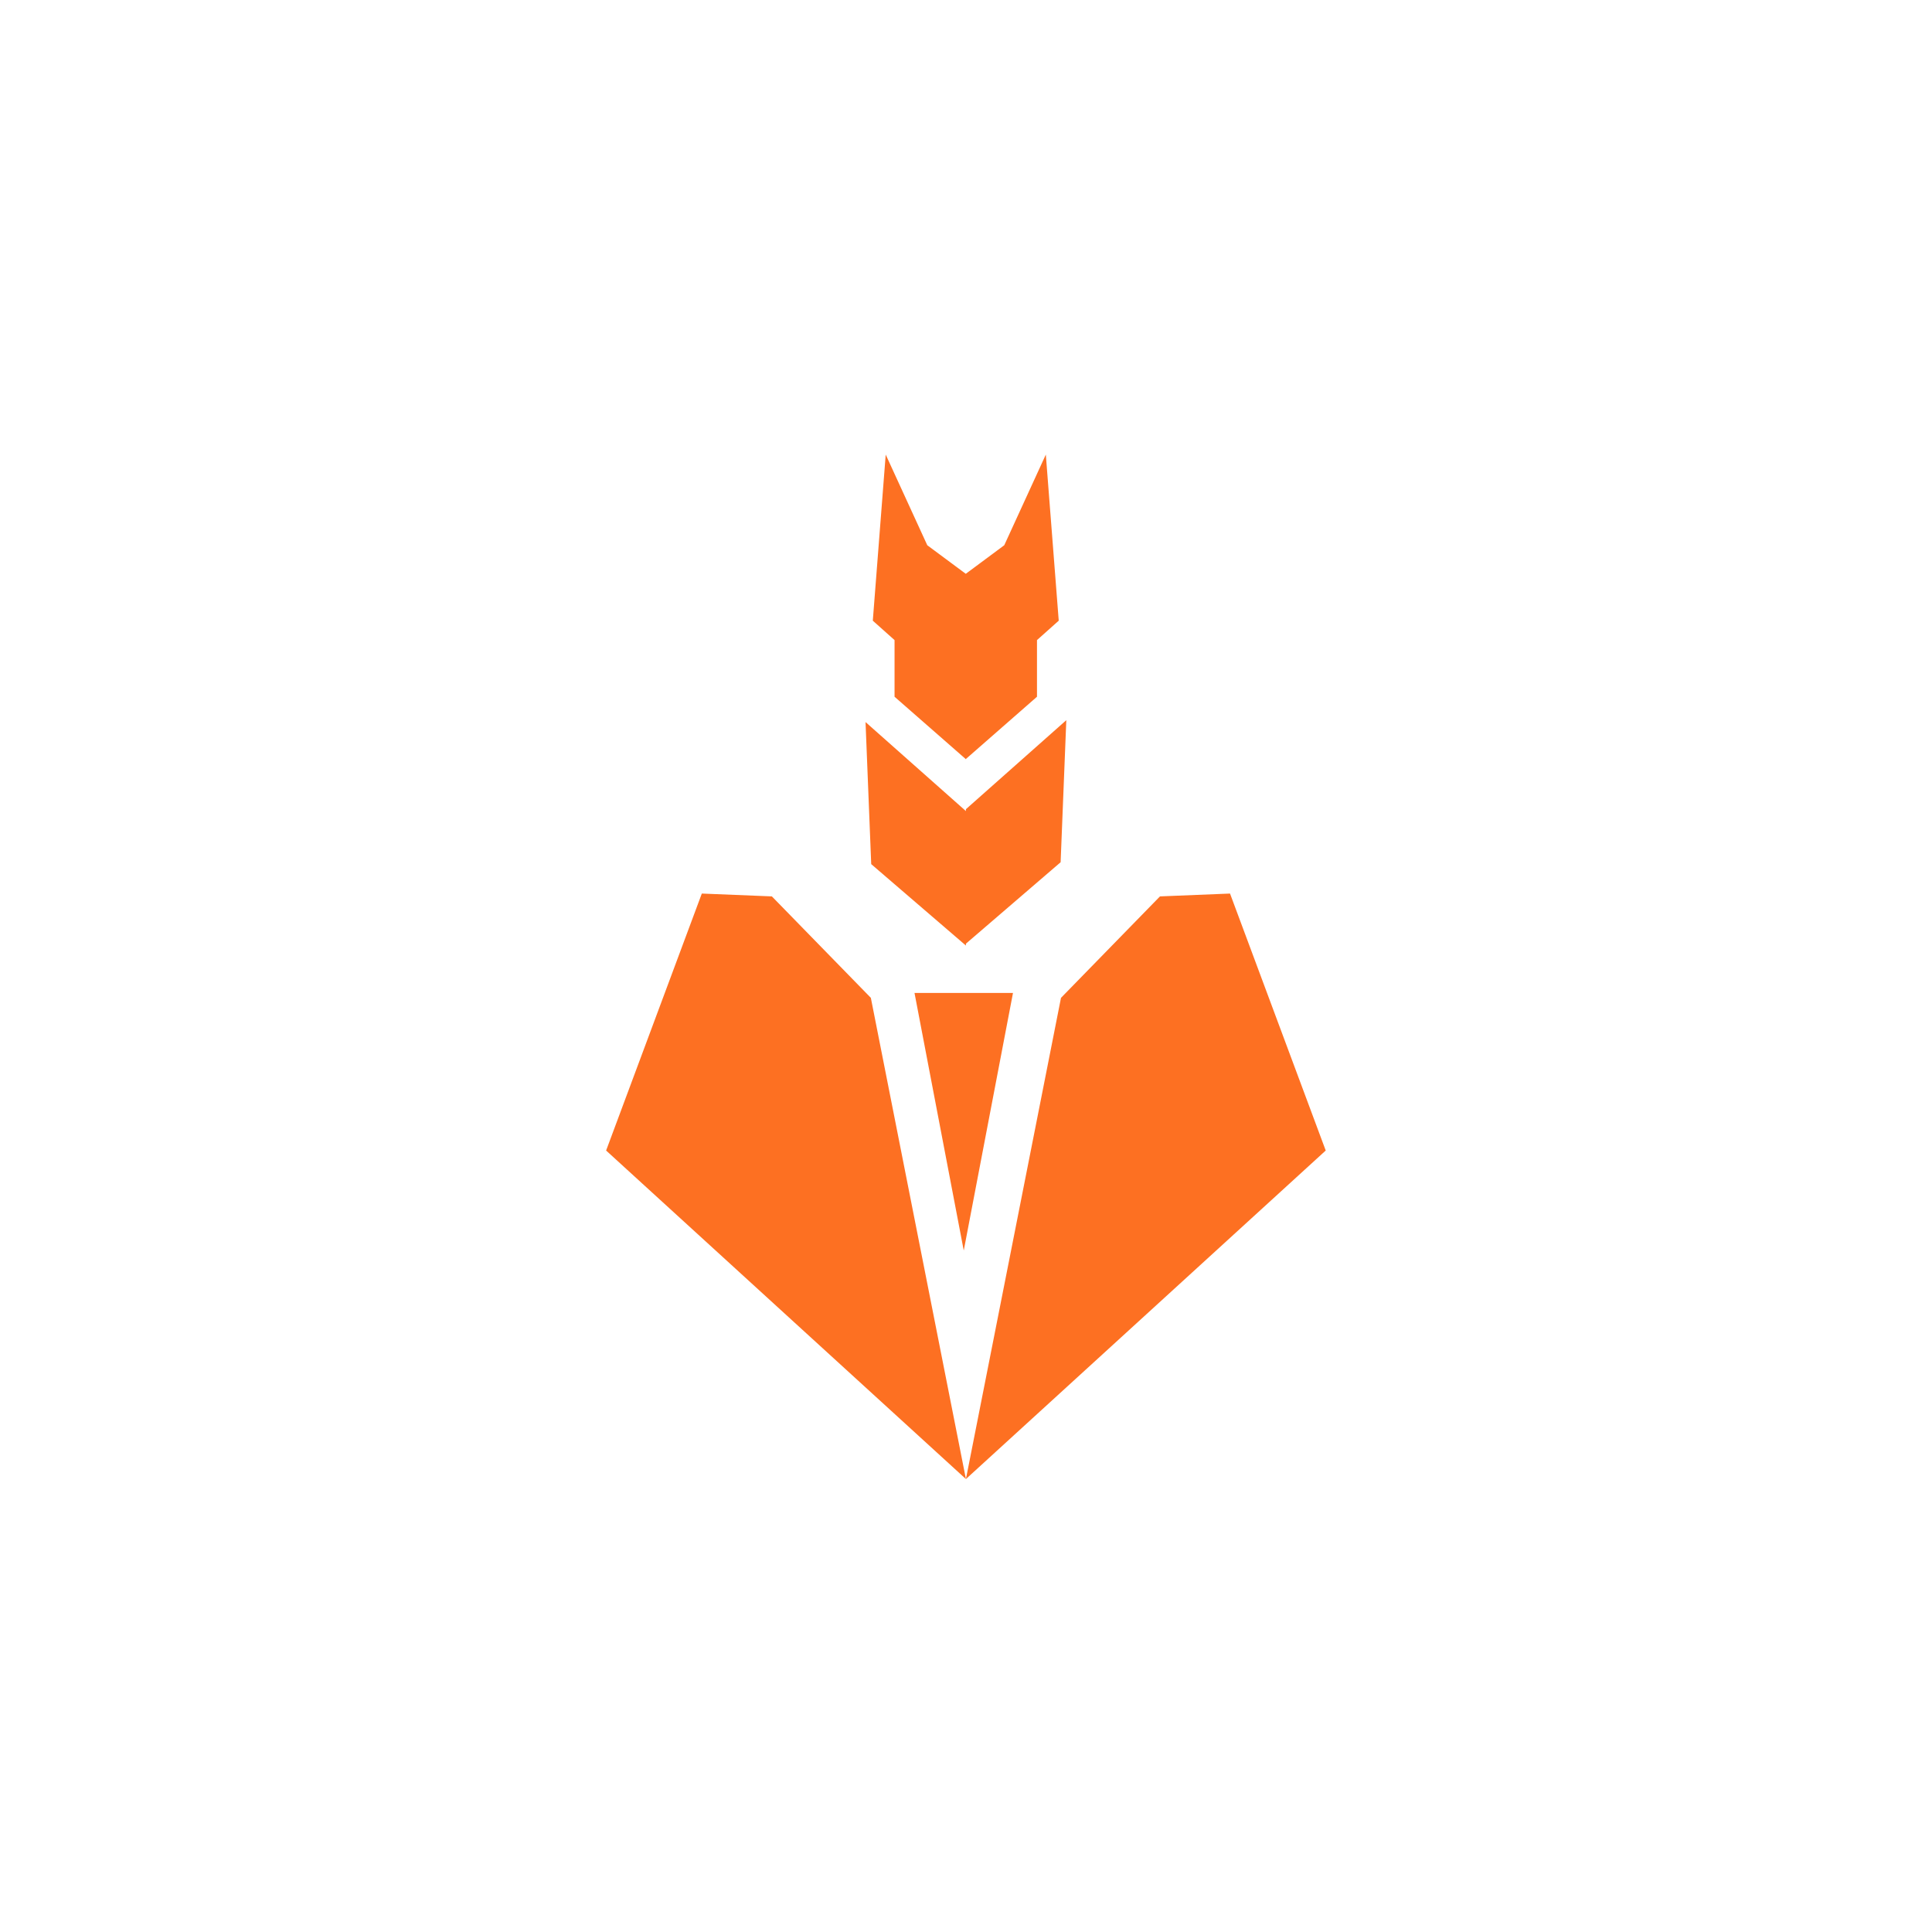 <?xml version="1.0" encoding="UTF-8" standalone="no"?>
<svg width="1020px" height="1020px" viewBox="0 0 1020 1020" version="1.1" xmlns="http://www.w3.org/2000/svg" xmlns:xlink="http://www.w3.org/1999/xlink" xmlns:sketch="http://www.bohemiancoding.com/sketch/ns">
    <!-- Generator: Sketch 3.2.2 (9983) - http://www.bohemiancoding.com/sketch -->
    <title>rank-1</title>
    <desc>Created with Sketch.</desc>
    <defs></defs>
    <g id="Icons" stroke="none" stroke-width="1" fill="none" fill-rule="evenodd" sketch:type="MSPage">
        <g id="rank-1" sketch:type="MSArtboardGroup" fill="#FD7022">
            <path d="M509.958,400.696 L509.958,400.836 L509.878,400.766 L509.798,400.836 L509.798,400.696 L472.278,367.846 L472.278,337.937 L460.798,327.693 L467.612,240 L489.559,287.861 L509.878,302.941 L530.196,287.861 L552.143,240 L558.958,327.693 L547.477,337.937 L547.477,367.846 L509.958,400.696 L509.958,400.696 Z M509.958,428.215 L509.958,499.215 L459.958,456.215 L456.958,381.215 L509.958,428.215 Z M509.958,427.215 L509.958,498.215 L559.958,455.215 L562.958,380.215 L509.958,427.215 Z M508.811,524.215 L508.811,660.215 L482.811,524.215 L508.811,524.215 Z M508.811,524.215 L508.811,660.215 L534.811,524.215 L508.811,524.215 Z M370.525,471.753 L407.506,473.25 L459.766,526.814 L509.958,780.862 L320,607.42 L370.525,471.753 Z M649.391,471.753 L612.41,473.25 L560.149,526.814 L509.958,780.862 L699.916,607.42 L649.391,471.753 Z" sketch:type="MSShapeGroup"></path>
        </g>
    </g>
</svg>